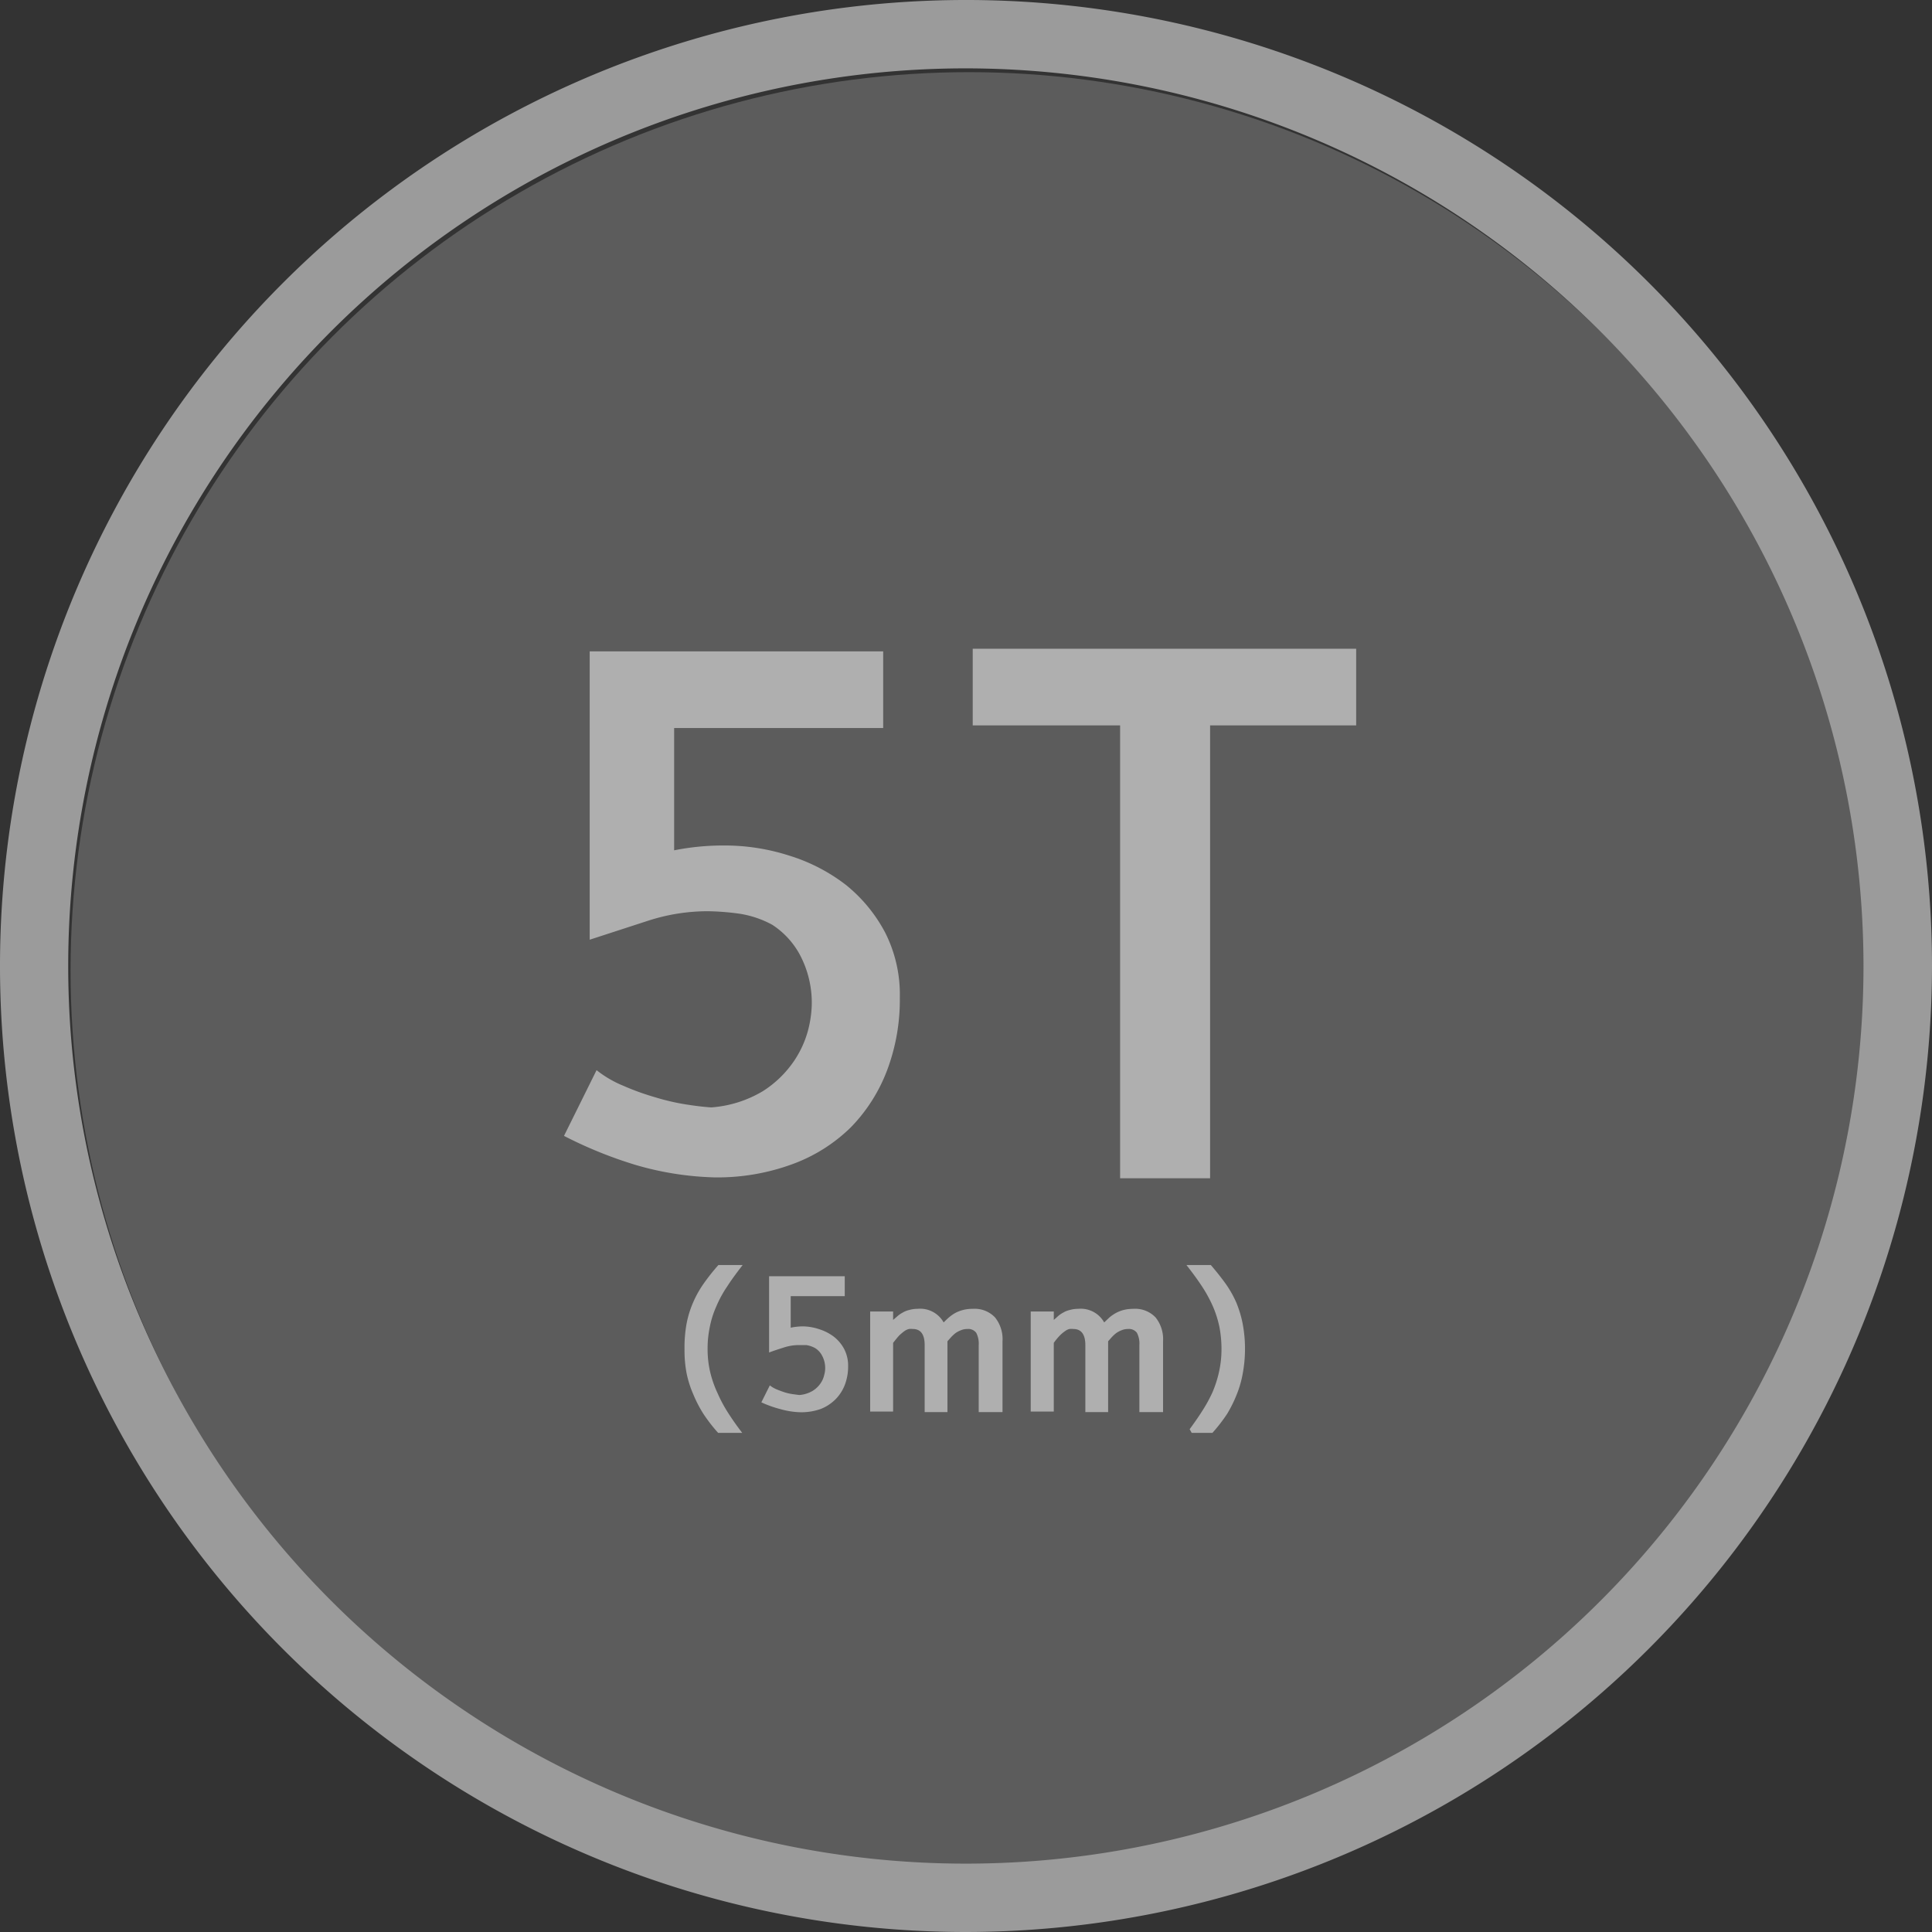 <svg xmlns="http://www.w3.org/2000/svg" viewBox="0 0 132.26 132.26"><rect x="0" y="0" width="132.26" height="132.26" fill="#333333" stroke="none"/><defs><style>.cls-1,.cls-3{fill:#9b9b9b;}.cls-2{fill:#fff;opacity:0.2;}.cls-3{stroke:#9b9b9b;stroke-miterlimit:10;}</style></defs><title>5mm_확정_1</title><g id="레이어_2" data-name="레이어 2"><g id="레이어_1-2" data-name="레이어 1"><path class="cls-1" d="M49.59,57.88a14.43,14.43,0,0,1,4.46.7,12.2,12.2,0,0,1,3.86,2,10.42,10.42,0,0,1,2.69,3.27,9.38,9.38,0,0,1,1,4.44,13.69,13.69,0,0,1-.86,4.95,11.33,11.33,0,0,1-2.48,3.92,11.17,11.17,0,0,1-4,2.53,14.86,14.86,0,0,1-5.39.91,21.12,21.12,0,0,1-5.32-.84,29.14,29.14,0,0,1-4.94-2l2.23-4.5a7.45,7.45,0,0,0,1.81,1.06,17.21,17.21,0,0,0,2.18.79,15.34,15.34,0,0,0,2.09.49q1,.16,1.77.21a8,8,0,0,0,3.53-1.11,7.3,7.3,0,0,0,2.09-2,6.93,6.93,0,0,0,1-2.14,7.8,7.8,0,0,0,.26-1.72,7,7,0,0,0-.84-3.53,5.64,5.64,0,0,0-1.86-2,6.83,6.83,0,0,0-2.32-.77,17.56,17.56,0,0,0-2.09-.16,13.25,13.25,0,0,0-4.09.65l-4,1.3V44.59H60.46v5.25H46.15v8.37A17.31,17.31,0,0,1,49.59,57.88Z"/><path class="cls-1" d="M76.68,49.66H66.59V44.41H92.84v5.25h-10v31H76.68Z"/><path class="cls-1" d="M49.16,98.09a11.37,11.37,0,0,1-1-1.29,8.67,8.67,0,0,1-.7-1.35A7.11,7.11,0,0,1,47,94a8.46,8.46,0,0,1-.14-1.63A9.21,9.21,0,0,1,47,90.62a6.89,6.89,0,0,1,.45-1.46,7.22,7.22,0,0,1,.73-1.3,14.85,14.85,0,0,1,1-1.26h1.66c-.4.52-.76,1-1.06,1.47a7.81,7.81,0,0,0-.75,1.38,6.32,6.32,0,0,0-.44,1.4,7.2,7.2,0,0,0-.15,1.5,6.92,6.92,0,0,0,.18,1.59,7.57,7.57,0,0,0,.51,1.45,9.56,9.56,0,0,0,.74,1.37c.29.45.6.89.94,1.33Z"/><path class="cls-1" d="M55,90.8A3.74,3.74,0,0,1,56.1,91a3.27,3.27,0,0,1,1,.52,2.64,2.64,0,0,1,.7.85,2.46,2.46,0,0,1,.26,1.14,3.51,3.51,0,0,1-.22,1.28,2.86,2.86,0,0,1-.64,1,3,3,0,0,1-1,.66,4,4,0,0,1-1.39.23,5.53,5.53,0,0,1-1.37-.21A7.76,7.76,0,0,1,52.12,96l.58-1.16a2,2,0,0,0,.46.27q.29.12.57.21a3.49,3.49,0,0,0,.54.12l.45.06a2.12,2.12,0,0,0,.92-.29,1.8,1.8,0,0,0,.54-.52,1.57,1.57,0,0,0,.24-.55,1.7,1.7,0,0,0,.07-.44,1.77,1.77,0,0,0-.22-.91,1.32,1.32,0,0,0-.48-.51,1.85,1.85,0,0,0-.6-.2c-.21,0-.39,0-.54,0a3.39,3.39,0,0,0-1,.17c-.35.11-.69.22-1,.34V87.37h5.18v1.36h-3.7v2.16A4.26,4.26,0,0,1,55,90.8Z"/><path class="cls-1" d="M66.59,89.6a1.92,1.92,0,0,1,1.53.59,2.38,2.38,0,0,1,.51,1.63v4.85H67V92.08a1.6,1.6,0,0,0-.17-.84.68.68,0,0,0-.61-.26,1.13,1.13,0,0,0-.45.09,1.65,1.65,0,0,0-.37.2,2.68,2.68,0,0,0-.3.28l-.24.27v4.85H63.3V92.08c0-.73-.27-1.1-.81-1.1a1.26,1.26,0,0,0-.27,0,1,1,0,0,0-.3.14,4.07,4.07,0,0,0-.36.3q-.18.2-.42.51v4.7H59.57V89.78h1.57v.58l.3-.26a1.8,1.8,0,0,1,.35-.24,1.51,1.51,0,0,1,.45-.18,2,2,0,0,1,.57-.08,1.84,1.84,0,0,1,1.79.93c.12-.12.24-.24.37-.35a2.74,2.74,0,0,1,.43-.3,2.49,2.49,0,0,1,1.19-.28Z"/><path class="cls-1" d="M77.58,89.6a1.92,1.92,0,0,1,1.53.59,2.38,2.38,0,0,1,.51,1.63v4.85H78V92.08a1.6,1.6,0,0,0-.17-.84.68.68,0,0,0-.61-.26,1.13,1.13,0,0,0-.45.09,1.65,1.65,0,0,0-.37.2,2.68,2.68,0,0,0-.3.28l-.24.27v4.85H74.3V92.08c0-.73-.28-1.1-.82-1.1a1.26,1.26,0,0,0-.27,0,.85.85,0,0,0-.29.14,2.38,2.38,0,0,0-.36.3,4.09,4.09,0,0,0-.42.51v4.7H70.56V89.78h1.58v.58l.29-.26a1.8,1.8,0,0,1,.35-.24,1.51,1.51,0,0,1,.45-.18,2,2,0,0,1,.57-.08,1.84,1.84,0,0,1,1.79.93l.37-.35a2.83,2.83,0,0,1,.44-.3,2.36,2.36,0,0,1,.51-.2A2.67,2.67,0,0,1,77.58,89.6Z"/><path class="cls-1" d="M81.44,97.84c.3-.41.59-.82.85-1.23A10.2,10.2,0,0,0,83,95.32a7.9,7.9,0,0,0,.45-1.4,7.06,7.06,0,0,0,.17-1.57,8,8,0,0,0-.14-1.5,7.31,7.31,0,0,0-.44-1.4,9.37,9.37,0,0,0-.75-1.38c-.31-.47-.66-.95-1.07-1.47h1.67q.56.65,1,1.26a7.26,7.26,0,0,1,.74,1.3,7.51,7.51,0,0,1,.44,1.46,9.17,9.17,0,0,1,.16,1.73A9.34,9.34,0,0,1,85.08,94a7.11,7.11,0,0,1-.42,1.47A8.73,8.73,0,0,1,84,96.8a11.24,11.24,0,0,1-1,1.29H81.58Z"/><circle class="cls-2" cx="66.33" cy="66.44" r="61.5"/><path class="cls-3" d="M66.13,131.76a65.63,65.63,0,1,1,65.63-65.63A65.7,65.7,0,0,1,66.13,131.76Zm0-127.58a61.95,61.95,0,1,0,61.94,62A62,62,0,0,0,66.13,4.18Z"/></g></g></svg>
